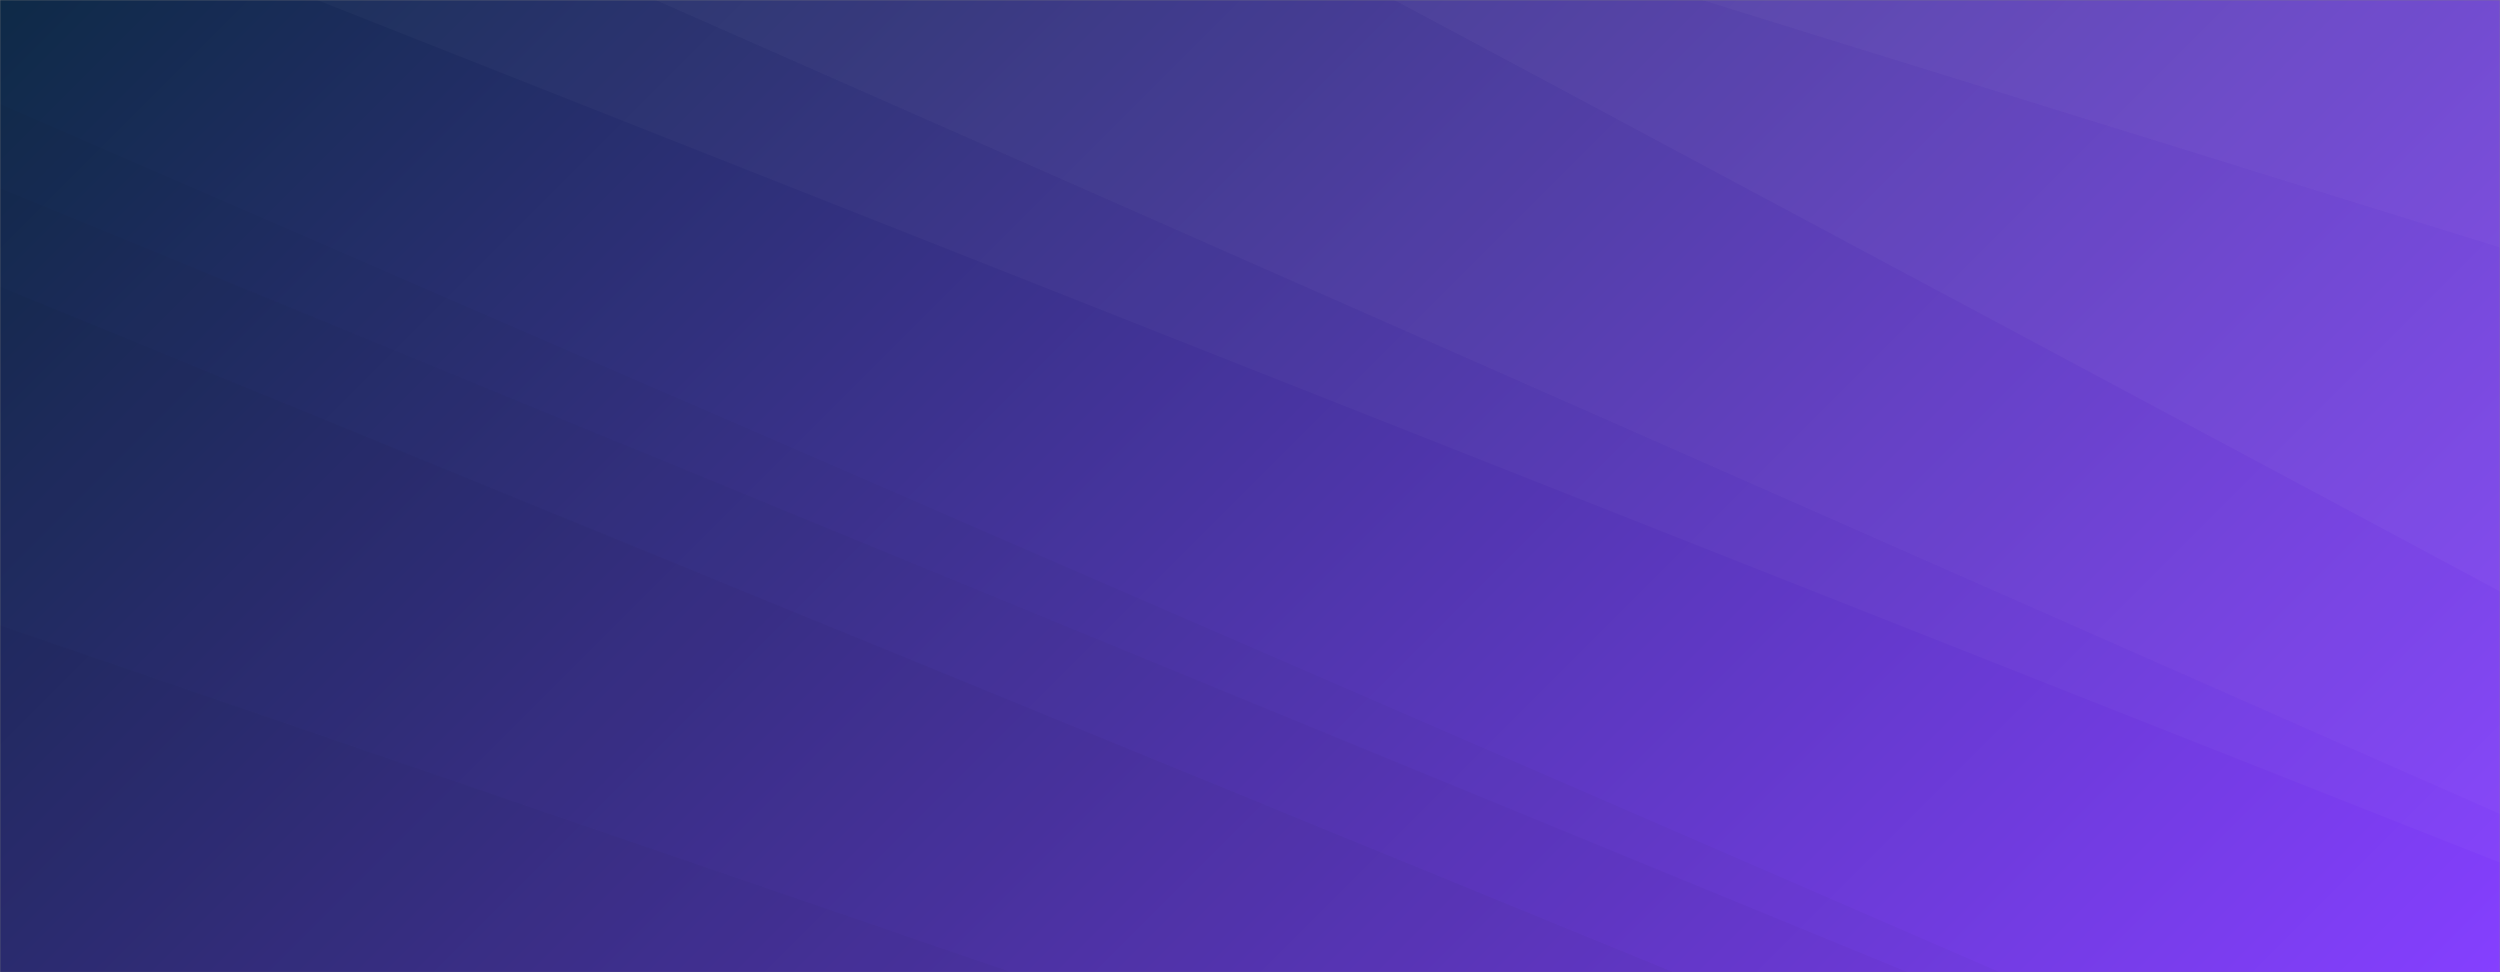 <svg xmlns="http://www.w3.org/2000/svg" version="1.1" xmlns:xlink="http://www.w3.org/1999/xlink" xmlns:svgjs="http://svgjs.com/svgjs" width="1440" height="560" preserveAspectRatio="none" viewBox="0 0 1440 560"><rect x="0" y="0" width="1440" height="560" fill="#808080" stroke="none"/><g mask="url(&quot;#SvgjsMask2458&quot;)" fill="none"><rect width="1440" height="560" x="0" y="0" fill="url(#SvgjsLinearGradient2459)"></rect><path d="M1440 0L980.23 0L1440 142.58z" fill="rgba(255, 255, 255, .1)"></path><path d="M980.23 0L1440 142.58L1440 340.67L803.01 0z" fill="rgba(255, 255, 255, .075)"></path><path d="M803.01 0L1440 340.67L1440 468.85L377.54 0z" fill="rgba(255, 255, 255, .05)"></path><path d="M377.54 0L1440 468.85L1440 496.88L182.65 0z" fill="rgba(255, 255, 255, .025)"></path><path d="M0 560L582.5 560L0 360.21z" fill="rgba(0, 0, 0, .1)"></path><path d="M0 360.21L582.5 560L963.89 560L0 165.18z" fill="rgba(0, 0, 0, .075)"></path><path d="M0 165.18L963.89 560L1098.74 560L0 108.45z" fill="rgba(0, 0, 0, .05)"></path><path d="M0 108.45L1098.74 560L1151.8 560L0 59.96z" fill="rgba(0, 0, 0, .025)"></path></g><defs><mask id="SvgjsMask2458"><rect width="1440" height="560" fill="#ffffff"></rect></mask><linearGradient x1="15.28%" y1="-39.29%" x2="84.72%" y2="139.29%" gradientUnits="userSpaceOnUse" id="SvgjsLinearGradient2459"><stop stop-color="#0e2a47" offset="0"></stop><stop stop-color="rgba(133, 63, 255, 1)" offset="1"></stop></linearGradient></defs></svg>
